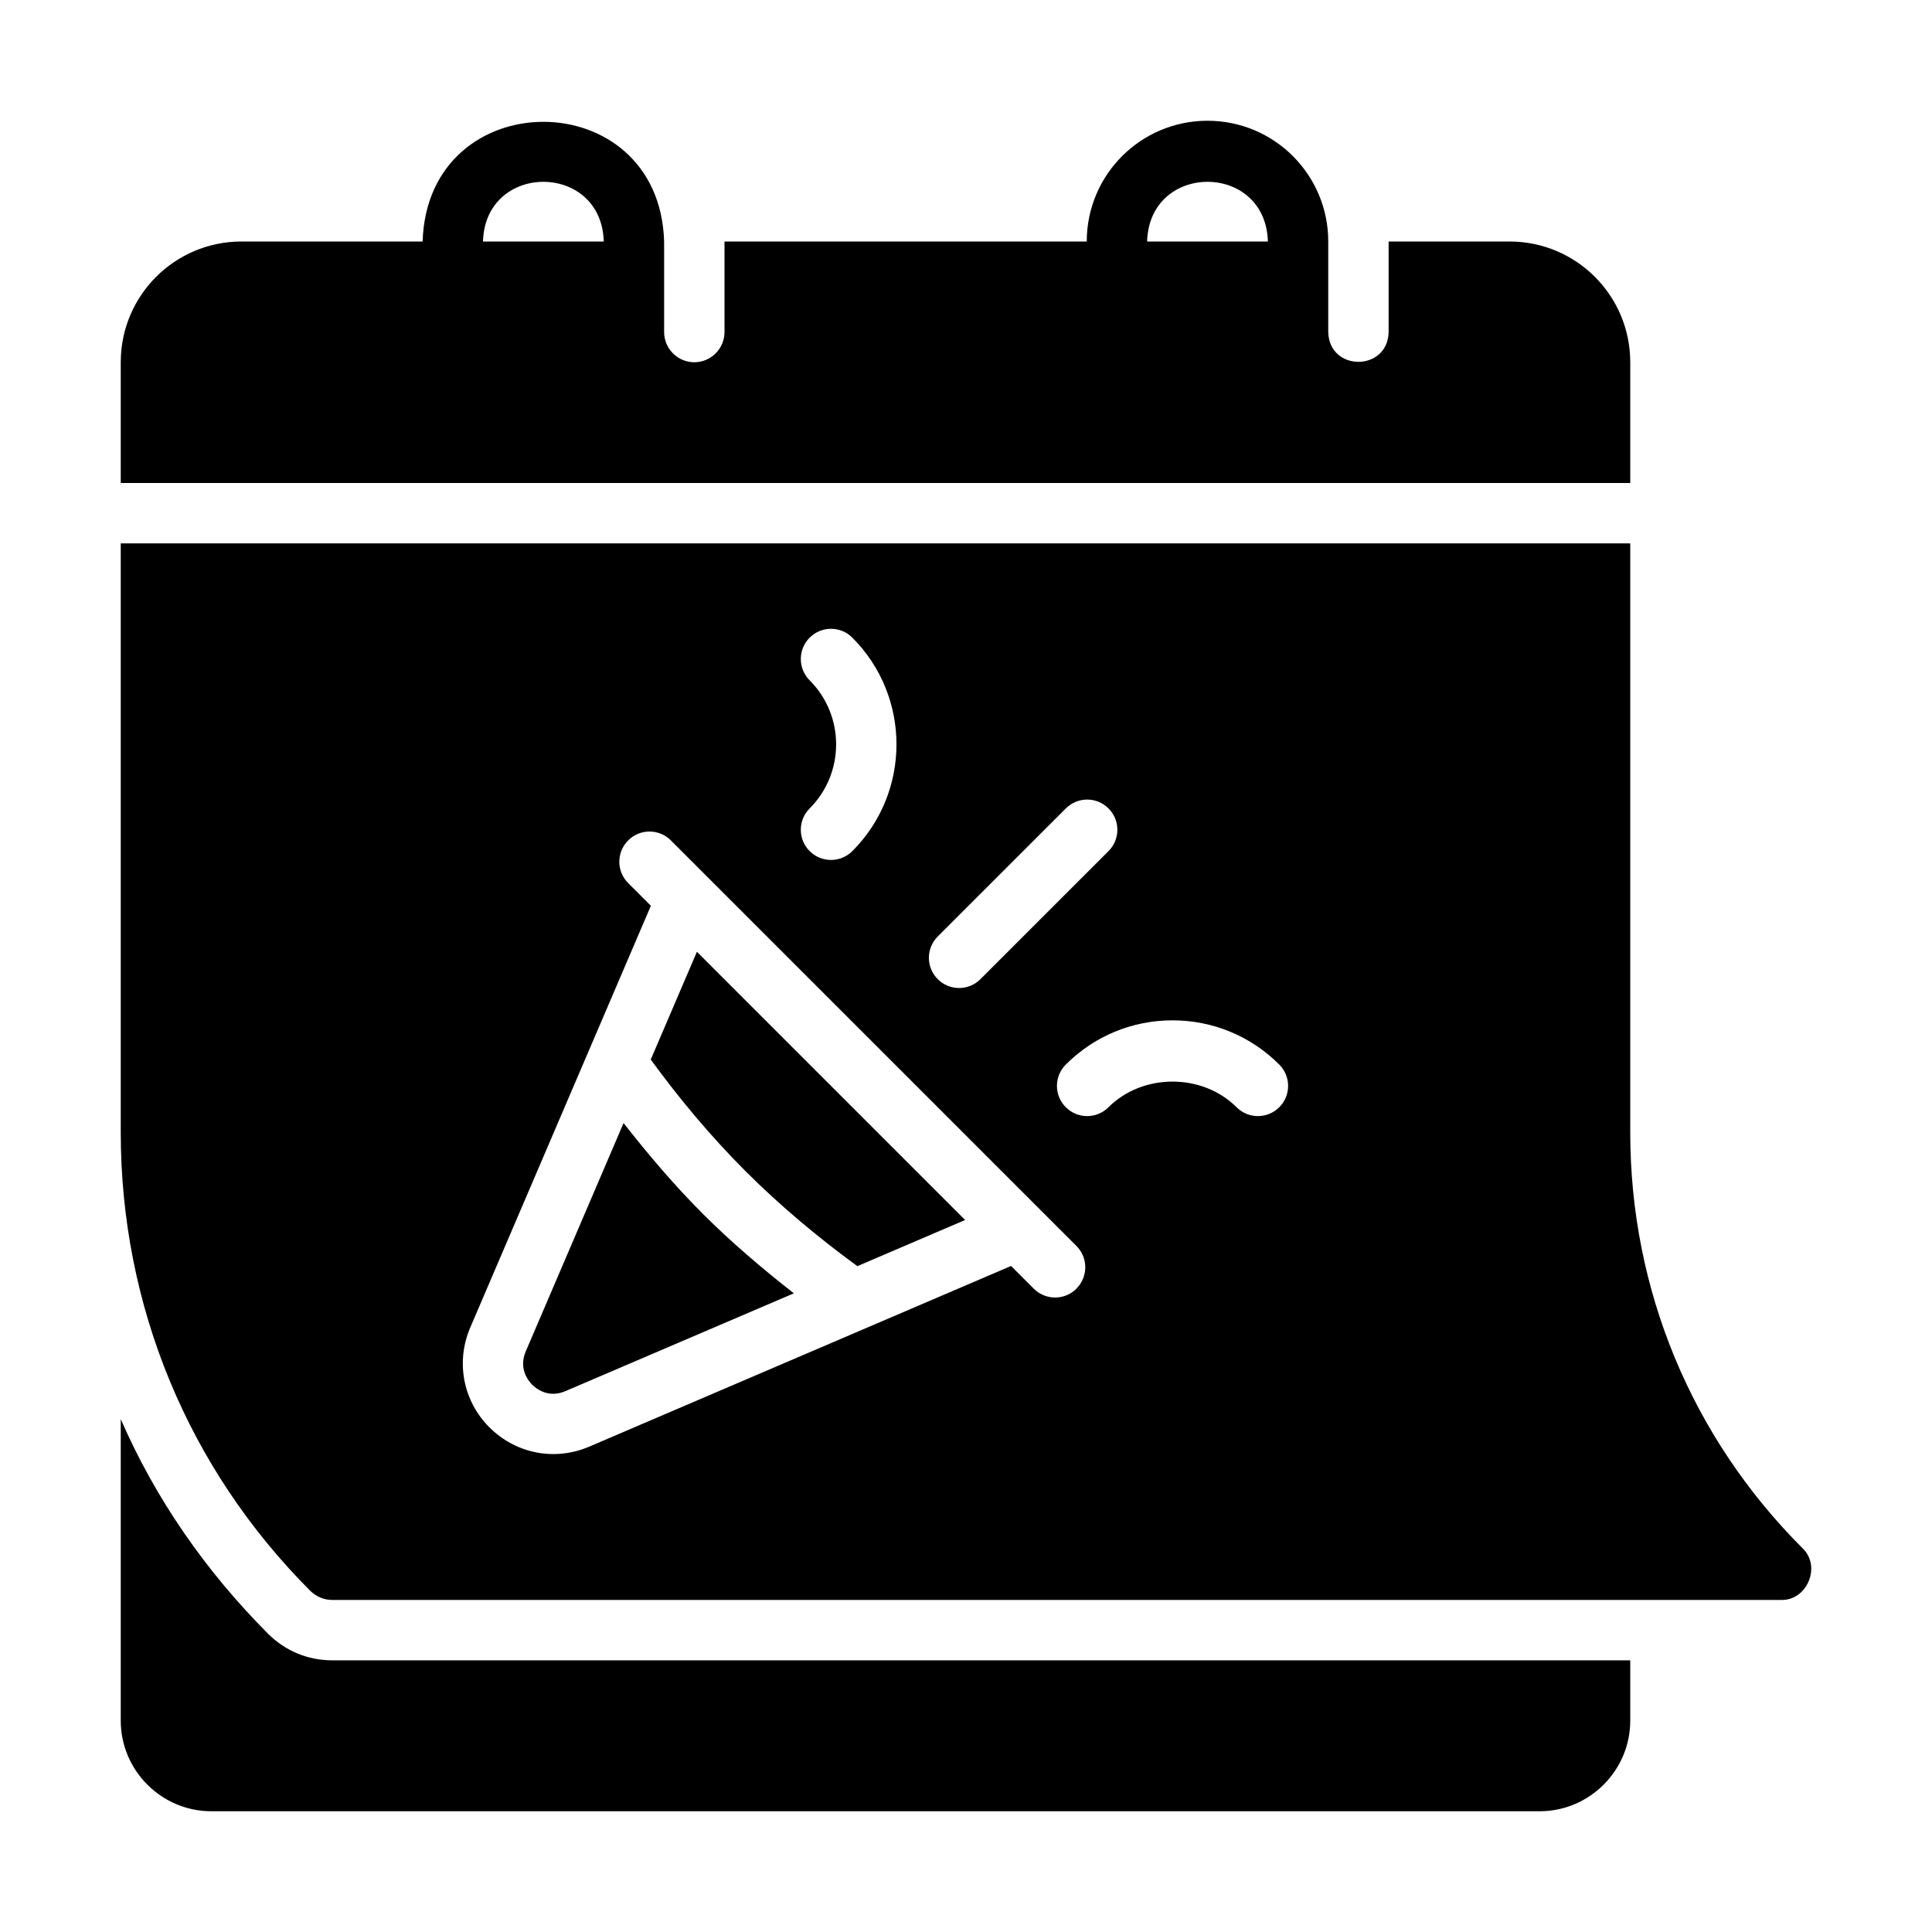 <svg id="Glyph" viewBox="0 0 64 64" xmlns="http://www.w3.org/2000/svg"><path d="m38 8s4 0 4 0c-.072-2.635-3.927-2.637-4-0z" fill="none"/><path d="m16 8s4 0 4 0c-.072-2.635-3.927-2.637-4-0z" fill="none"/><path d="m8.88 54.12c-2.06-2.066-3.724-4.456-4.88-7.11v9.99c0 1.65 1.35 3 3 3h44.004c1.65 0 3-1.35 3-3v-2h-43.004c-.8 0-1.55-.31-2.12-.88z"/><path d="m54.004 12c0-2.21-1.79-4-4-4h-4.004v3c-.031 1.316-1.971 1.314-2-0v-3c0-2.21-1.79-4-4-4s-4 1.79-4 4h-12v3c0 .55-.45 1-1 1s-1-.45-1-1v-3c-.157-5.284-7.84-5.288-8 0 0-0-6-0-6-0-2.21 0-4 1.79-4 4v4h50.004zm-38.004-4c.073-2.637 3.928-2.635 4 0 0-0-4-0-4-0zm22 0c.073-2.637 3.928-2.635 4 0 0-0-4-0-4-0z"/><path d="m20.656 37.203-3.239 7.562c-.25.58.099.992.212 1.105.113.112.524.464 1.104.212l7.564-3.239c-1.052-.826-2.072-1.69-3.011-2.63-.944-.944-1.808-1.963-2.63-3.01z"/><path d="m21.557 35.099c.95 1.303 1.994 2.552 3.143 3.701 1.141 1.14 2.391 2.186 3.701 3.143l3.57-1.529-8.885-8.885z"/><path d="m59.714 51.29c-3.68-3.68-5.71-8.57-5.71-13.78v-19.51h-50.004v19.51c0 5.74 2.23 11.14 6.29 15.2.19.18.44.29.71.29h48.004c.854.027 1.338-1.112.71-1.71zm-28.65-20.268 4.243-4.242c.391-.391 1.023-.391 1.414 0s.391 1.023 0 1.414l-4.243 4.242c-.195.195-.451.293-.707.293s-.512-.098-.707-.293c-.391-.391-.391-1.023 0-1.414zm-4.243-8.485c-.391-.391-.391-1.023 0-1.414s1.023-.391 1.414 0c1.949 1.949 1.949 5.122 0 7.071-.195.195-.451.293-.707.293s-.512-.098-.707-.293c-.391-.391-.391-1.023 0-1.414 1.169-1.17 1.169-3.073 0-4.243zm8.838 20.152c-.195.195-.451.293-.707.293s-.512-.098-.707-.293l-.752-.752-13.972 5.984c-.385.166-.789.246-1.189.247-.778 0-1.54-.306-2.118-.883-.875-.874-1.124-2.173-.636-3.309l5.983-13.971-.752-.752c-.391-.391-.391-1.023 0-1.414s1.023-.391 1.414 0l1.243 1.243c0.0 0.0.001.001.001.001l10.945 10.944c.002.002.003.003.005.005l1.241 1.241c.391.391.391 1.023 0 1.414zm6.718-6.01c-.195.195-.451.293-.707.293s-.512-.098-.707-.293c-1.134-1.133-3.109-1.133-4.243 0-.391.391-1.023.391-1.414 0s-.391-1.023 0-1.414c.944-.944 2.2-1.465 3.536-1.465 1.335 0 2.591.521 3.535 1.465.391.391.391 1.023 0 1.414z"/></svg>